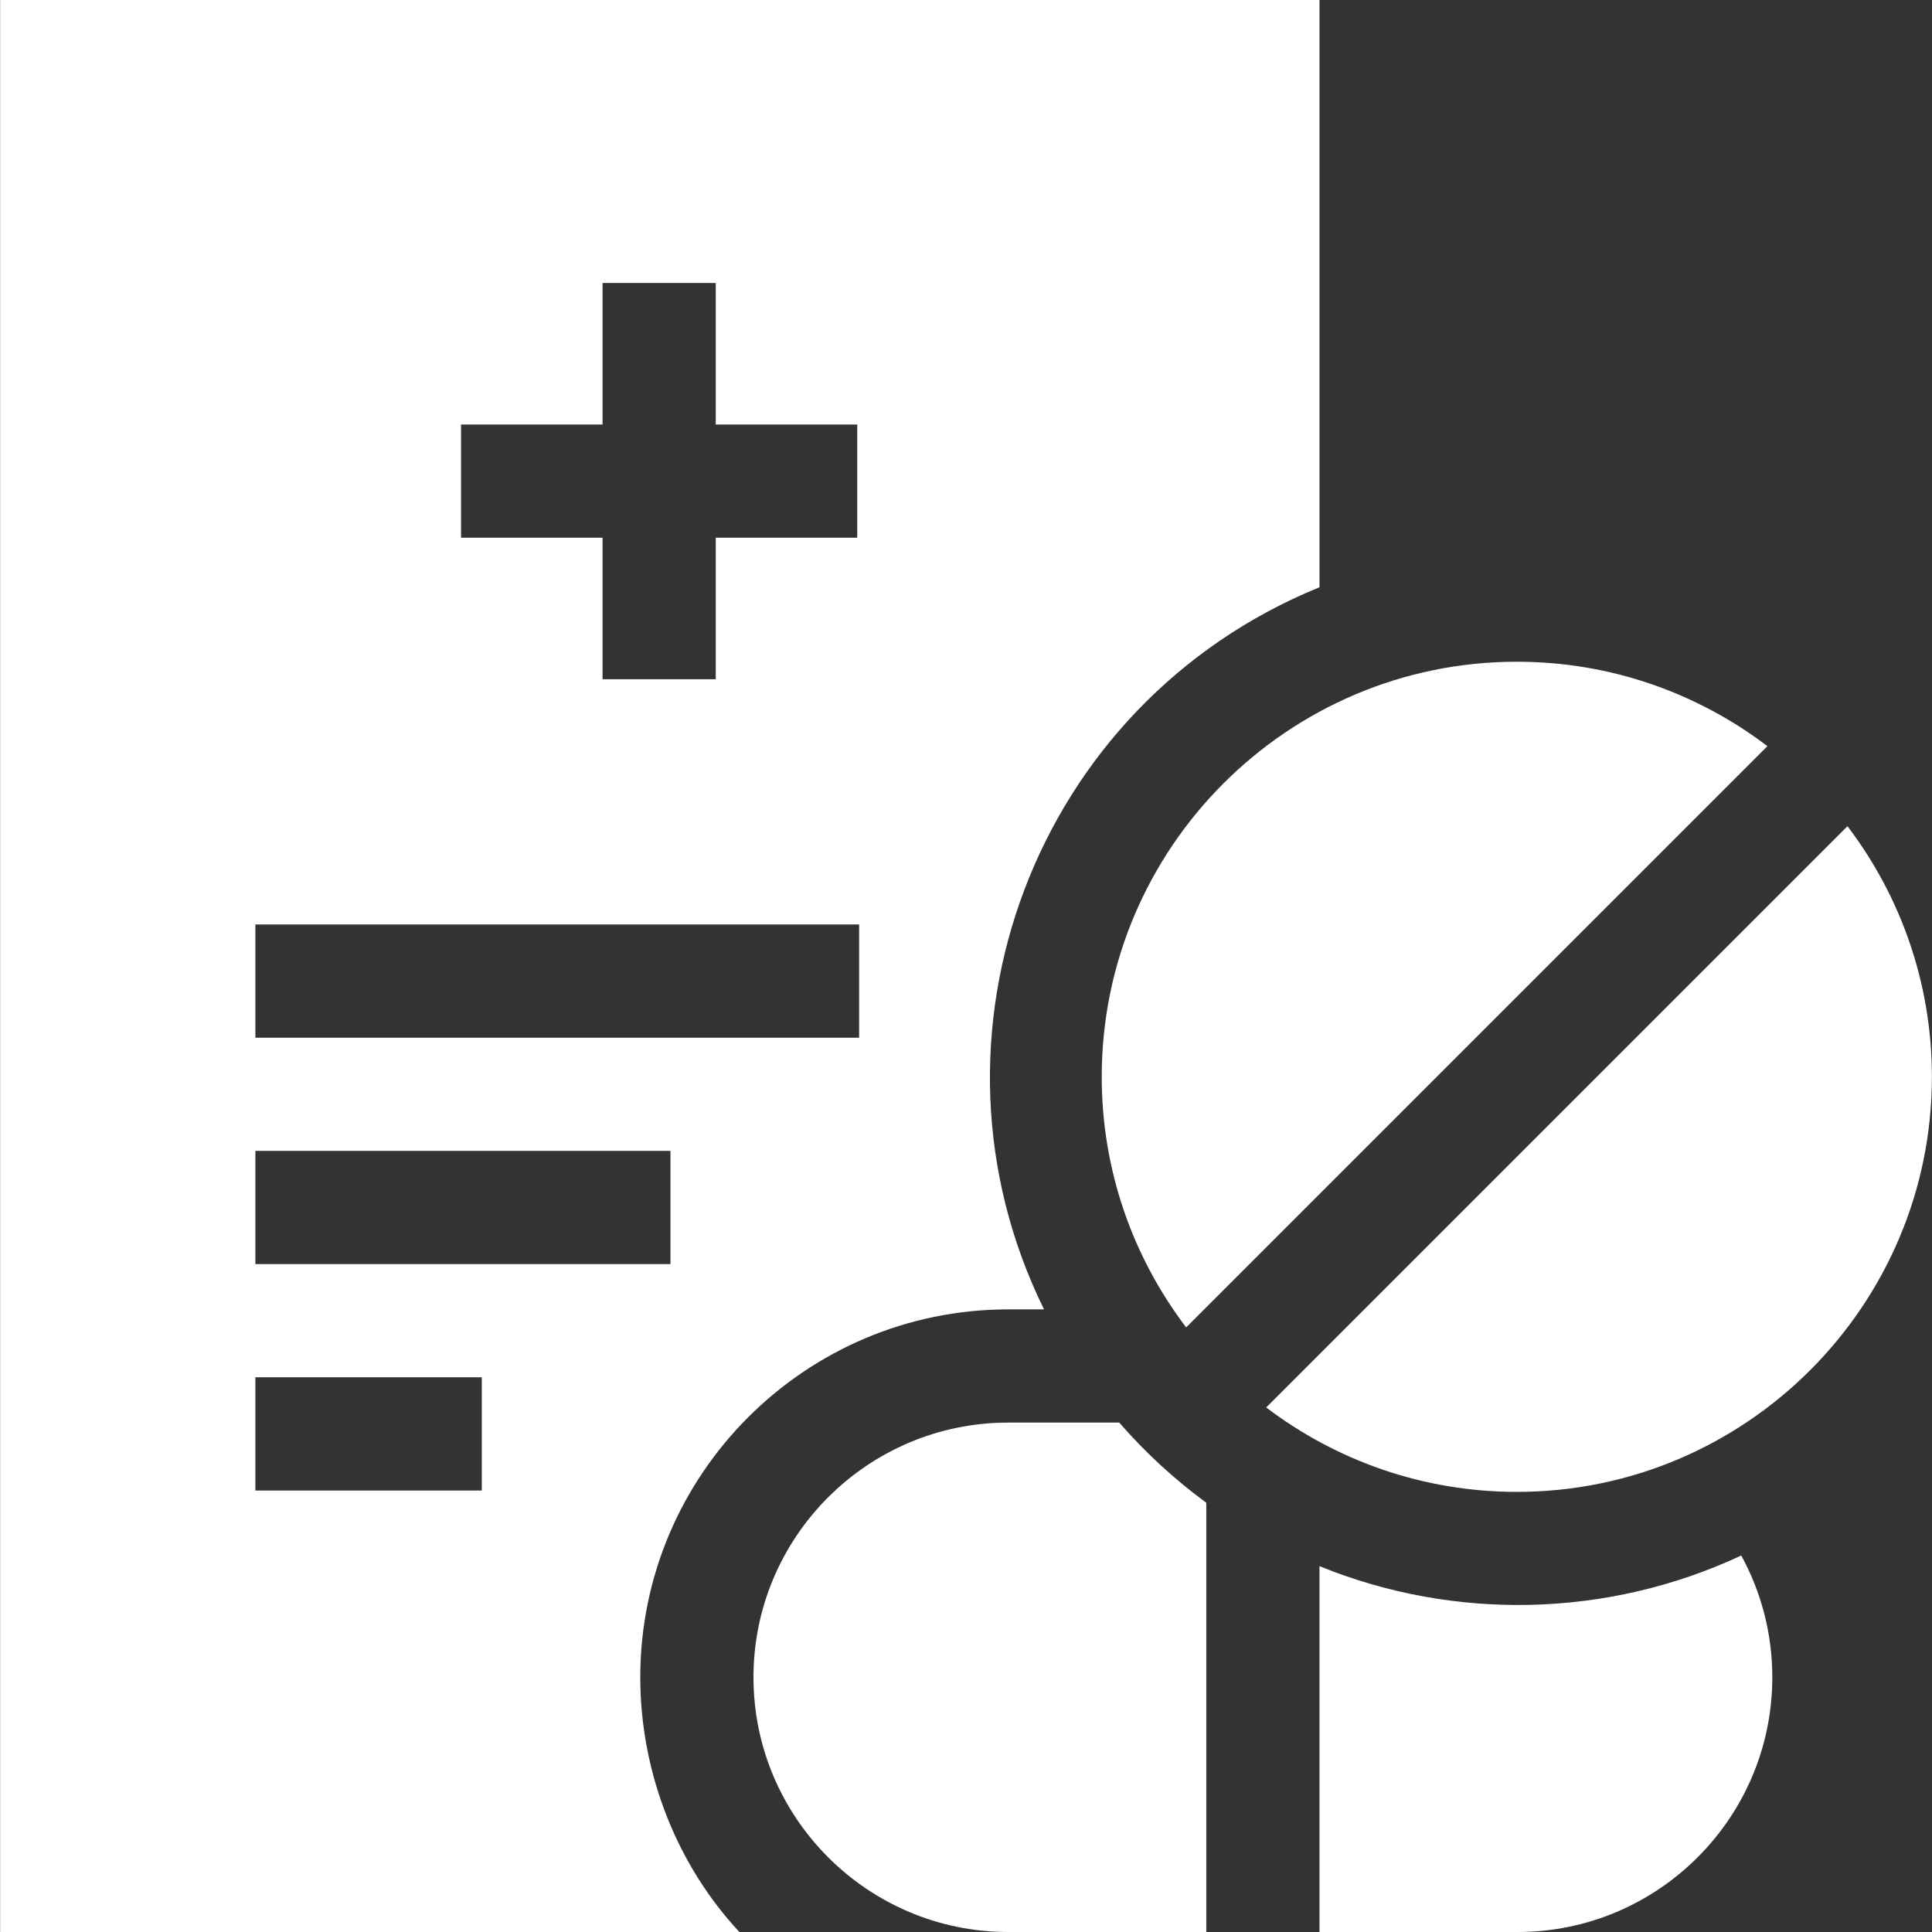 <?xml version="1.0"?>
<svg xmlns="http://www.w3.org/2000/svg" id="Capa_1" enable-background="new 0 0 512 512" height="512px" viewBox="0 0 512 512" width="512px"><rect x="0" y="0" width="512" height="512" fill="#333333" stroke="none"/><g><g><path d="m489.598 218.951c-2.693 2.693-149.132 149.131-154.041 154.041 18.469 14.031 41.484 22.373 66.414 22.373 60.654 0 110-49.346 110-110 0-24.93-8.342-47.945-22.373-66.414z" data-original="#000000" class="active-path" data-old_color="#000000" fill="#FFFFFF"/><path d="m291.971 285.365c0 24.93 8.342 47.945 22.373 66.413 4.889-4.889 149.478-149.476 154.041-154.04-18.469-14.031-41.482-22.373-66.414-22.373-60.654 0-110 49.346-110 110z" data-original="#000000" class="active-path" data-old_color="#000000" fill="#FFFFFF"/><path d="m267.18 347h9.502c-35.541-72.138-2.725-160.516 72.998-191.374v-155.626h-349.651v512h195.92c-16.284-17.432-26.268-41.82-26.268-67.5-.001-53.762 43.738-97.5 97.499-97.5zm-145-234.5h37.5v-37.5h30v37.5h37.5v30h-37.5v37.5h-30v-37.5h-37.5zm-54.5 132.5h160v30h-160zm60 150h-60v-30h60zm50-60h-110v-30h110z" data-original="#000000" class="active-path" data-old_color="#000000" fill="#FFFFFF"/><path d="m296.614 377h-29.434c-37.219 0-67.5 30.28-67.5 67.5s30.28 67.5 67.5 67.5h52.5v-113.757c-8.457-6.208-16.201-13.333-23.066-21.243z" data-original="#000000" class="active-path" data-old_color="#000000" fill="#FFFFFF"/><path d="m349.68 415.047v96.953h52.5c37.221 0 67.5-30.28 67.5-67.5 0-11.683-2.986-22.68-8.23-32.273-35.499 16.601-76.177 17.324-111.77 2.82z" data-original="#000000" class="active-path" data-old_color="#000000" fill="#FFFFFF"/></g></g> </svg>
